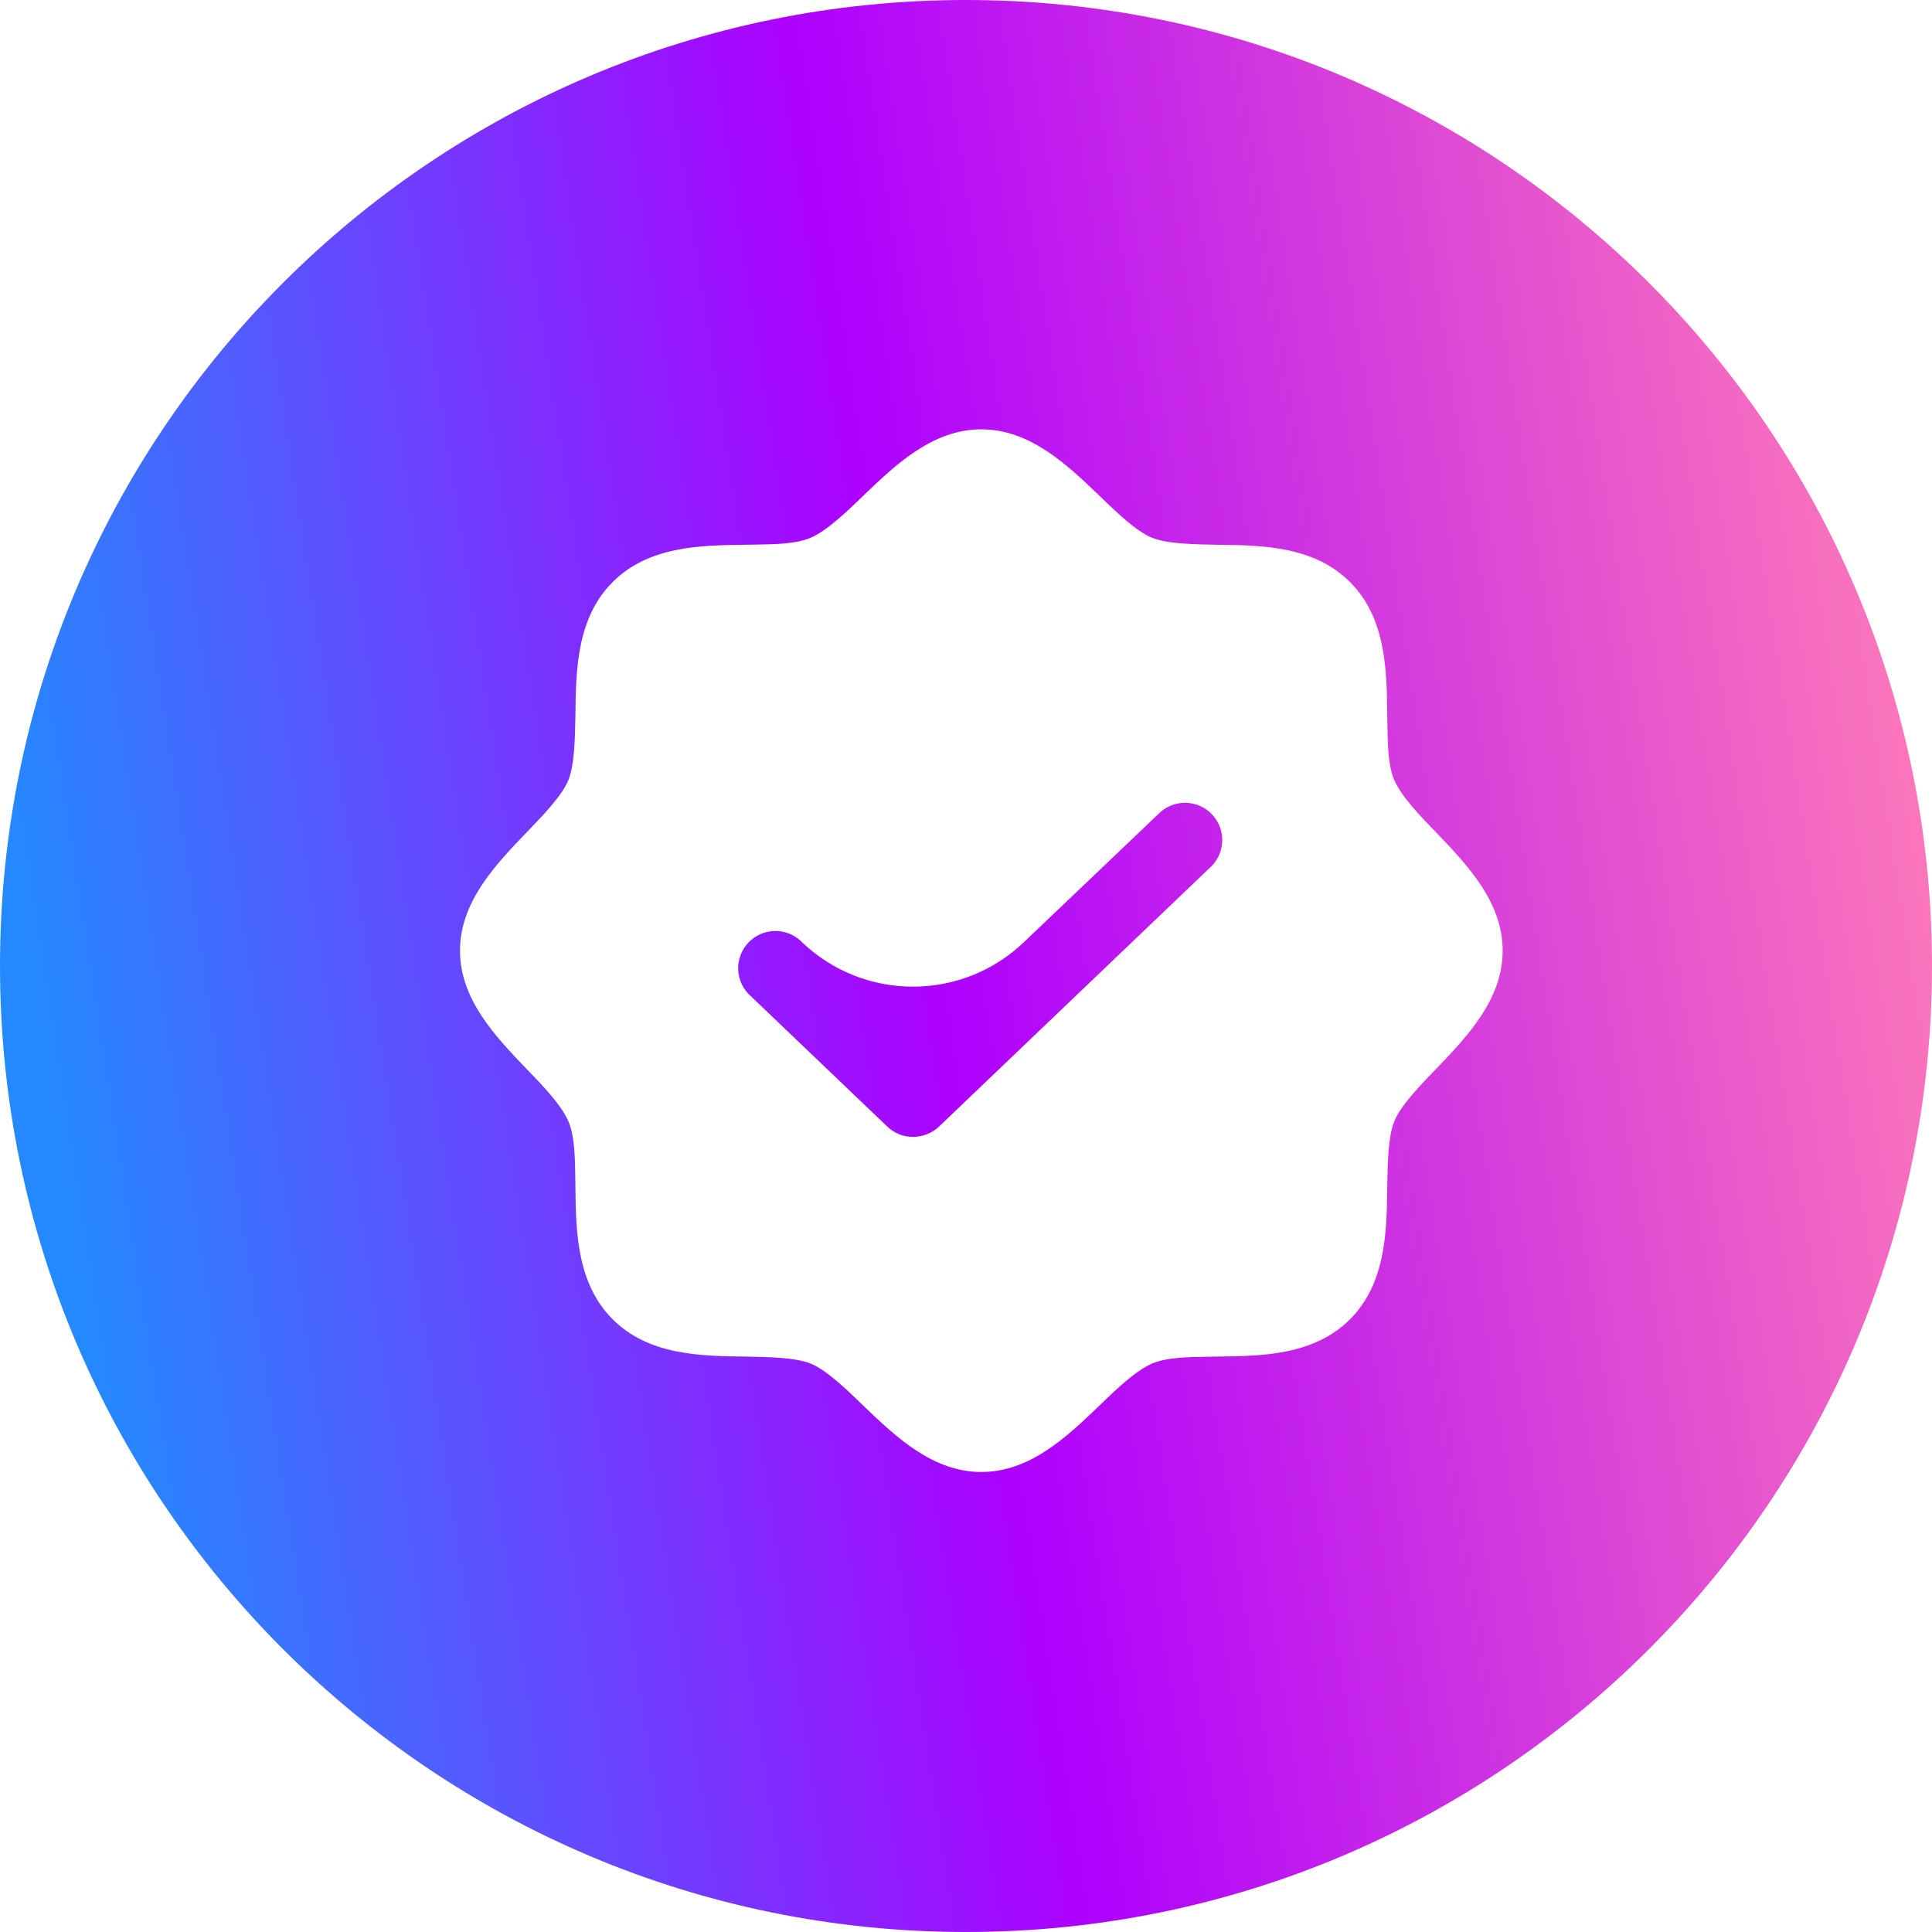 <svg width="63" height="63" viewBox="0 0 63 63" fill="none" xmlns="http://www.w3.org/2000/svg">
<g clip-path="url(#clip0_384_85)">
<path fill-rule="evenodd" clip-rule="evenodd" d="M31.5 63C48.897 63 63 48.897 63 31.5C63 14.103 48.897 0 31.5 0C14.103 0 0 14.103 0 31.5C0 48.897 14.103 63 31.5 63ZM45.463 25.43C45.691 25.961 46.283 26.583 46.86 27.175C47.862 28.222 49 29.421 49 31C49 32.579 47.862 33.778 46.86 34.825C46.283 35.417 45.661 36.07 45.463 36.571C45.266 37.071 45.251 37.889 45.236 38.692L45.236 38.696C45.221 40.168 45.19 41.853 44.021 43.021C42.853 44.19 41.168 44.221 39.696 44.236C39.608 44.237 39.521 44.239 39.434 44.24C38.722 44.251 38.044 44.261 37.571 44.463C37.039 44.691 36.417 45.283 35.825 45.86C34.778 46.862 33.579 48 32 48C30.421 48 29.222 46.862 28.175 45.86C27.583 45.283 26.93 44.661 26.43 44.463C25.929 44.266 25.111 44.251 24.308 44.236L24.305 44.236C22.832 44.221 21.147 44.19 19.979 43.021C18.81 41.853 18.779 40.168 18.764 38.696C18.763 38.608 18.761 38.521 18.76 38.434C18.75 37.722 18.739 37.044 18.537 36.571C18.309 36.039 17.717 35.417 17.14 34.825C16.138 33.778 15 32.579 15 31C15 29.421 16.138 28.222 17.14 27.175C17.717 26.583 18.339 25.93 18.537 25.43C18.734 24.929 18.749 24.111 18.764 23.308L18.764 23.305C18.779 21.832 18.81 20.147 19.979 18.979C21.147 17.81 22.832 17.779 24.305 17.764C24.392 17.763 24.479 17.761 24.566 17.76C25.278 17.75 25.956 17.739 26.43 17.537C26.961 17.309 27.583 16.717 28.175 16.14C29.222 15.138 30.421 14 32 14C33.579 14 34.778 15.138 35.825 16.14C36.417 16.717 37.07 17.339 37.571 17.537C38.071 17.734 38.889 17.749 39.692 17.764L39.696 17.764C41.168 17.779 42.853 17.81 44.021 18.979C45.19 20.147 45.221 21.832 45.236 23.305C45.237 23.392 45.239 23.479 45.24 23.566C45.251 24.278 45.261 24.956 45.463 25.43ZM30.619 36.737L39.513 28.238C39.732 28.013 39.855 27.712 39.856 27.399C39.858 27.085 39.739 26.784 39.523 26.556C39.308 26.329 39.012 26.194 38.699 26.179C38.386 26.164 38.08 26.271 37.844 26.477L33.383 30.728C31.36 32.656 28.179 32.656 26.156 30.727V30.727C26.042 30.609 25.906 30.516 25.755 30.453C25.604 30.389 25.442 30.357 25.278 30.358C25.114 30.359 24.952 30.393 24.802 30.458C24.652 30.523 24.516 30.618 24.404 30.737C24.291 30.856 24.204 30.996 24.147 31.149C24.09 31.303 24.064 31.466 24.072 31.63C24.08 31.793 24.12 31.954 24.192 32.101C24.263 32.248 24.363 32.38 24.487 32.487L28.934 36.737C29.158 36.953 29.458 37.073 29.769 37.071C30.084 37.073 30.389 36.954 30.619 36.737Z" fill="url(#paint0_radial_384_85)"/>
</g>
<defs>
<radialGradient id="paint0_radial_384_85" cx="0" cy="0" r="1" gradientUnits="userSpaceOnUse" gradientTransform="translate(62.263 16.933) rotate(171.018) scale(63.036 2452.87)">
<stop stop-color="#FE79B9"/>
<stop offset="0.534" stop-color="#AD00FF"/>
<stop offset="1" stop-color="#2489FF"/>
</radialGradient>
<clipPath id="clip0_384_85">
<rect width="63" height="63" fill="white"/>
</clipPath>
</defs>
</svg>
